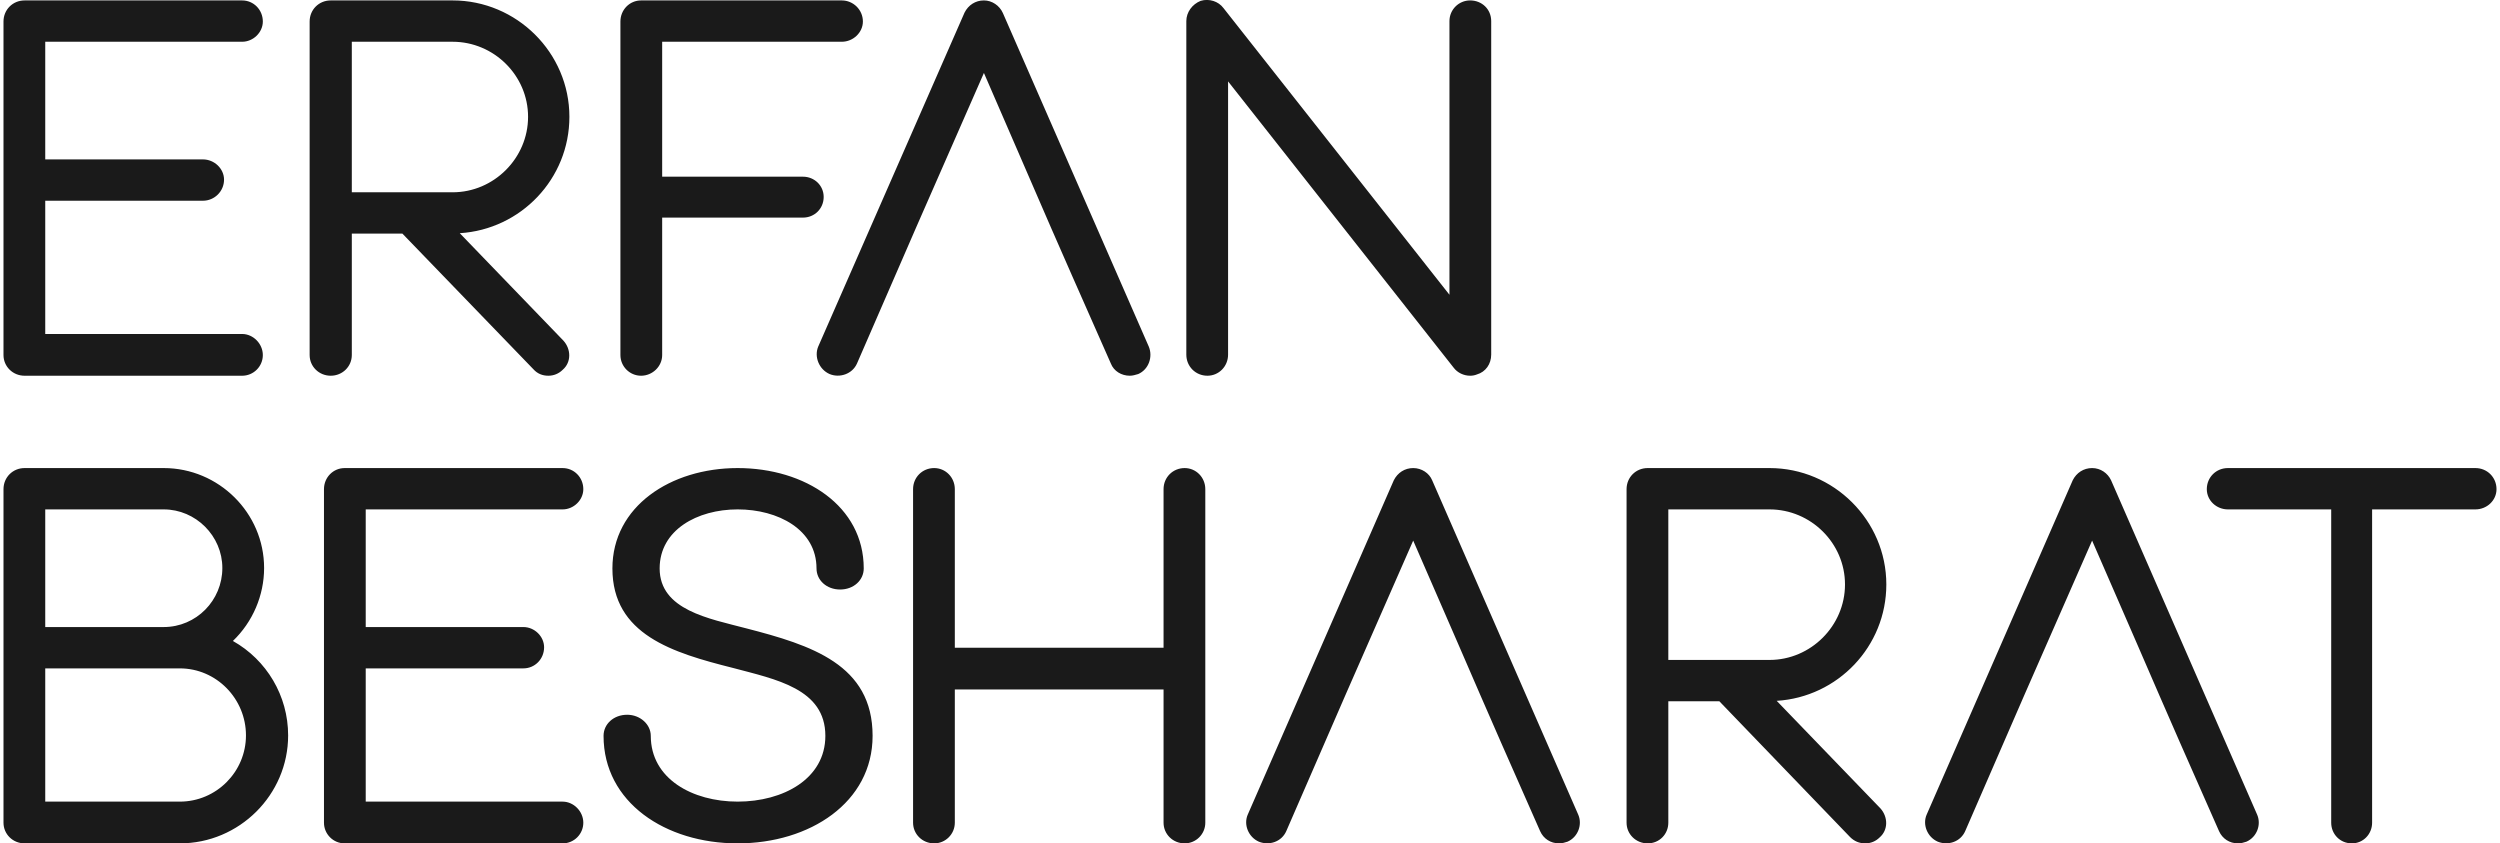 <?xml version="1.0" encoding="UTF-8"?>
<!DOCTYPE svg PUBLIC "-//W3C//DTD SVG 1.1//EN" "http://www.w3.org/Graphics/SVG/1.1/DTD/svg11.dtd">
<!-- Creator: CorelDRAW 2017 -->
<svg xmlns="http://www.w3.org/2000/svg" xml:space="preserve" width="332px" height="112px" version="1.1" style="shape-rendering:geometricPrecision; text-rendering:geometricPrecision; image-rendering:optimizeQuality; fill-rule:evenodd; clip-rule:evenodd"
viewBox="0 0 59.12 20"
 xmlns:xlink="http://www.w3.org/1999/xlink">
 <defs>
  <style type="text/css">
   <![CDATA[
    .fil0 {fill:#1A1A1A}
   ]]>
  </style>
 </defs>
 <g id="Layer_x0020_1">
  <g id="_2138496883280">
   <path class="fil0" d="M56.17 12.08l0 7.43c0,0.27 -0.21,0.49 -0.48,0.49 -0.28,0 -0.49,-0.22 -0.49,-0.49l0 -7.43 -2.45 0c-0.27,0 -0.5,-0.21 -0.5,-0.48 0,-0.28 0.22,-0.5 0.5,-0.5l5.87 0c0.28,0 0.5,0.22 0.5,0.5 0,0.27 -0.23,0.48 -0.5,0.48l-2.45 0zm-6.64 0.74c-1.77,4.03 -1.49,3.39 -3.01,6.89 -0.11,0.25 -0.4,0.35 -0.65,0.25 -0.25,-0.11 -0.37,-0.41 -0.26,-0.65l3.46 -7.92c0.09,-0.18 0.26,-0.29 0.46,-0.29 0.2,0 0.37,0.12 0.45,0.29l3.46 7.92c0.11,0.24 0,0.54 -0.25,0.65 -0.06,0.02 -0.13,0.04 -0.2,0.04 -0.2,0 -0.37,-0.11 -0.45,-0.29 -1.71,-3.87 -1.06,-2.42 -3.01,-6.89zm-16.1 0c-1.77,4.03 -1.49,3.39 -3.01,6.89 -0.11,0.25 -0.4,0.35 -0.65,0.25 -0.25,-0.11 -0.37,-0.41 -0.26,-0.65l3.46 -7.92c0.09,-0.18 0.26,-0.29 0.46,-0.29 0.2,0 0.38,0.12 0.45,0.29l3.46 7.92c0.11,0.24 0,0.54 -0.25,0.65 -0.06,0.02 -0.13,0.04 -0.2,0.04 -0.2,0 -0.37,-0.11 -0.45,-0.29 -1.71,-3.87 -1.06,-2.42 -3.01,-6.89zm-16.02 7.18c-1.71,0 -3.18,-0.97 -3.18,-2.55 0,-0.28 0.24,-0.5 0.56,-0.5 0.31,0 0.56,0.23 0.56,0.5 0,1.02 0.99,1.56 2.06,1.56 1.08,0 2.08,-0.54 2.08,-1.56 0,-1.12 -1.18,-1.34 -2.19,-1.61 -1.43,-0.36 -2.86,-0.79 -2.86,-2.36 0,-1.47 1.38,-2.38 2.97,-2.38 1.6,0 2.99,0.9 2.99,2.38 0,0.28 -0.24,0.5 -0.56,0.5 -0.32,0 -0.56,-0.22 -0.56,-0.5 0,-0.92 -0.91,-1.4 -1.87,-1.4 -0.96,0 -1.85,0.49 -1.85,1.4 0,0.99 1.18,1.19 2.05,1.42 1.55,0.4 3,0.86 3,2.55 0,1.58 -1.49,2.55 -3.2,2.55zm22.07 -0.49c0,0.27 -0.21,0.49 -0.49,0.49 -0.28,0 -0.5,-0.22 -0.5,-0.49l0 -7.91c0,-0.28 0.22,-0.5 0.5,-0.5 0.96,0 1.93,0 2.89,0 1.52,0 2.77,1.24 2.77,2.76l0 0c0,1.47 -1.15,2.67 -2.6,2.76l2.46 2.55c0.18,0.2 0.19,0.51 -0.02,0.69 -0.09,0.09 -0.21,0.14 -0.34,0.14 -0.14,0 -0.26,-0.05 -0.36,-0.15l-3.1 -3.22 -1.21 0 0 2.88zm0 -7.43l0 3.57 2.4 0c0.98,0 1.79,-0.81 1.79,-1.79 0,-0.98 -0.81,-1.78 -1.79,-1.78l-2.4 0zm-34.04 3.12c0.8,0.45 1.31,1.3 1.31,2.24 0,1.41 -1.16,2.56 -2.57,2.56l-3.68 0c-0.28,0 -0.5,-0.22 -0.5,-0.49l0 -7.91c0,-0.28 0.22,-0.5 0.5,-0.5l3.3 0c1.3,0 2.38,1.06 2.38,2.37 0,0.65 -0.27,1.28 -0.74,1.73zm-4.45 -3.12l0 2.79 2.81 0c0.77,0 1.39,-0.63 1.39,-1.4 0,-0.76 -0.63,-1.39 -1.39,-1.39l-2.81 0zm0 3.77l0 3.16 3.19 0c0.87,0 1.57,-0.71 1.57,-1.57 0,-0.87 -0.7,-1.59 -1.57,-1.59l-3.19 0zm7.6 -3.77l0 2.79 3.74 0c0.26,0 0.49,0.22 0.49,0.48 0,0.28 -0.22,0.5 -0.49,0.5l-3.74 0 0 3.16 4.67 0c0.26,0 0.49,0.23 0.49,0.5 0,0.27 -0.22,0.49 -0.49,0.49l-5.17 0c-0.27,0 -0.49,-0.22 -0.49,-0.49l0 -7.91c0,-0.28 0.22,-0.5 0.49,-0.5l5.17 0c0.27,0 0.49,0.22 0.49,0.5 0,0.26 -0.23,0.48 -0.49,0.48l-4.67 0zm18.92 4.27l-4.95 0 0 3.16c0,0.27 -0.22,0.49 -0.49,0.49 -0.28,0 -0.5,-0.22 -0.5,-0.49l0 -7.91c0,-0.28 0.22,-0.5 0.5,-0.5 0.27,0 0.49,0.22 0.49,0.5l0 3.76 4.95 0 0 -3.76c0,-0.28 0.22,-0.5 0.5,-0.5 0.27,0 0.49,0.22 0.49,0.5l0 7.91c0,0.27 -0.22,0.49 -0.49,0.49 -0.28,0 -0.5,-0.22 -0.5,-0.49l0 -3.16z"/>
   <path class="fil0" d="M29.04 1.93l0 6.48c0,0.28 -0.22,0.5 -0.49,0.5 -0.28,0 -0.5,-0.22 -0.5,-0.5l0 -7.91c0,-0.21 0.14,-0.4 0.34,-0.48 0.2,-0.06 0.42,0.01 0.54,0.17l5.36 6.8 0 -6.49c0,-0.27 0.22,-0.49 0.49,-0.49 0.28,0 0.5,0.21 0.5,0.49l0 7.91c0,0.22 -0.13,0.41 -0.34,0.47 -0.05,0.02 -0.1,0.03 -0.16,0.03 -0.15,0 -0.3,-0.07 -0.39,-0.19l-5.35 -6.79zm-5.79 -0.2c-1.77,4.03 -1.49,3.39 -3.01,6.89 -0.11,0.25 -0.41,0.35 -0.65,0.25 -0.25,-0.11 -0.37,-0.41 -0.27,-0.65l3.47 -7.92c0.09,-0.18 0.26,-0.29 0.46,-0.29 0.19,0 0.37,0.12 0.45,0.3l3.46 7.91c0.1,0.24 0,0.54 -0.25,0.65 -0.07,0.02 -0.13,0.04 -0.2,0.04 -0.2,0 -0.38,-0.11 -0.45,-0.29 -1.71,-3.87 -1.07,-2.42 -3.01,-6.89zm-14.99 6.69c0,0.27 -0.22,0.49 -0.5,0.49 -0.28,0 -0.5,-0.22 -0.5,-0.49l0 -7.91c0,-0.28 0.22,-0.5 0.5,-0.5 0.96,0 1.93,0 2.89,0 1.52,0 2.77,1.24 2.77,2.76l0 0c0,1.47 -1.15,2.67 -2.6,2.76l2.46 2.55c0.18,0.2 0.19,0.51 -0.02,0.69 -0.09,0.09 -0.21,0.14 -0.34,0.14 -0.14,0 -0.26,-0.05 -0.35,-0.15l-3.11 -3.22 -1.2 0 0 2.88zm0 -7.43l0 3.57 2.39 0c0.98,0 1.79,-0.81 1.79,-1.79 0,-0.98 -0.81,-1.78 -1.79,-1.78l-2.39 0zm-7.27 0l0 2.79 3.74 0c0.27,0 0.5,0.22 0.5,0.48 0,0.28 -0.23,0.5 -0.5,0.5l-3.74 0 0 3.16 4.67 0c0.26,0 0.49,0.23 0.49,0.5 0,0.27 -0.22,0.49 -0.49,0.49l-5.16 0c-0.28,0 -0.5,-0.22 -0.5,-0.49l0 -7.91c0,-0.28 0.22,-0.5 0.5,-0.5l5.16 0c0.27,0 0.49,0.22 0.49,0.5 0,0.26 -0.23,0.48 -0.49,0.48l-4.67 0zm14.63 0l0 3.2 3.34 0c0.27,0 0.49,0.21 0.49,0.48 0,0.28 -0.22,0.49 -0.49,0.49l-3.34 0 0 3.26c0,0.27 -0.23,0.49 -0.5,0.49 -0.27,0 -0.49,-0.22 -0.49,-0.49l0 -7.91c0,-0.28 0.22,-0.5 0.49,-0.5l4.76 0c0.27,0 0.5,0.22 0.5,0.5 0,0.26 -0.23,0.48 -0.5,0.48l-4.26 0z"/>
  </g>
 </g>
</svg>

